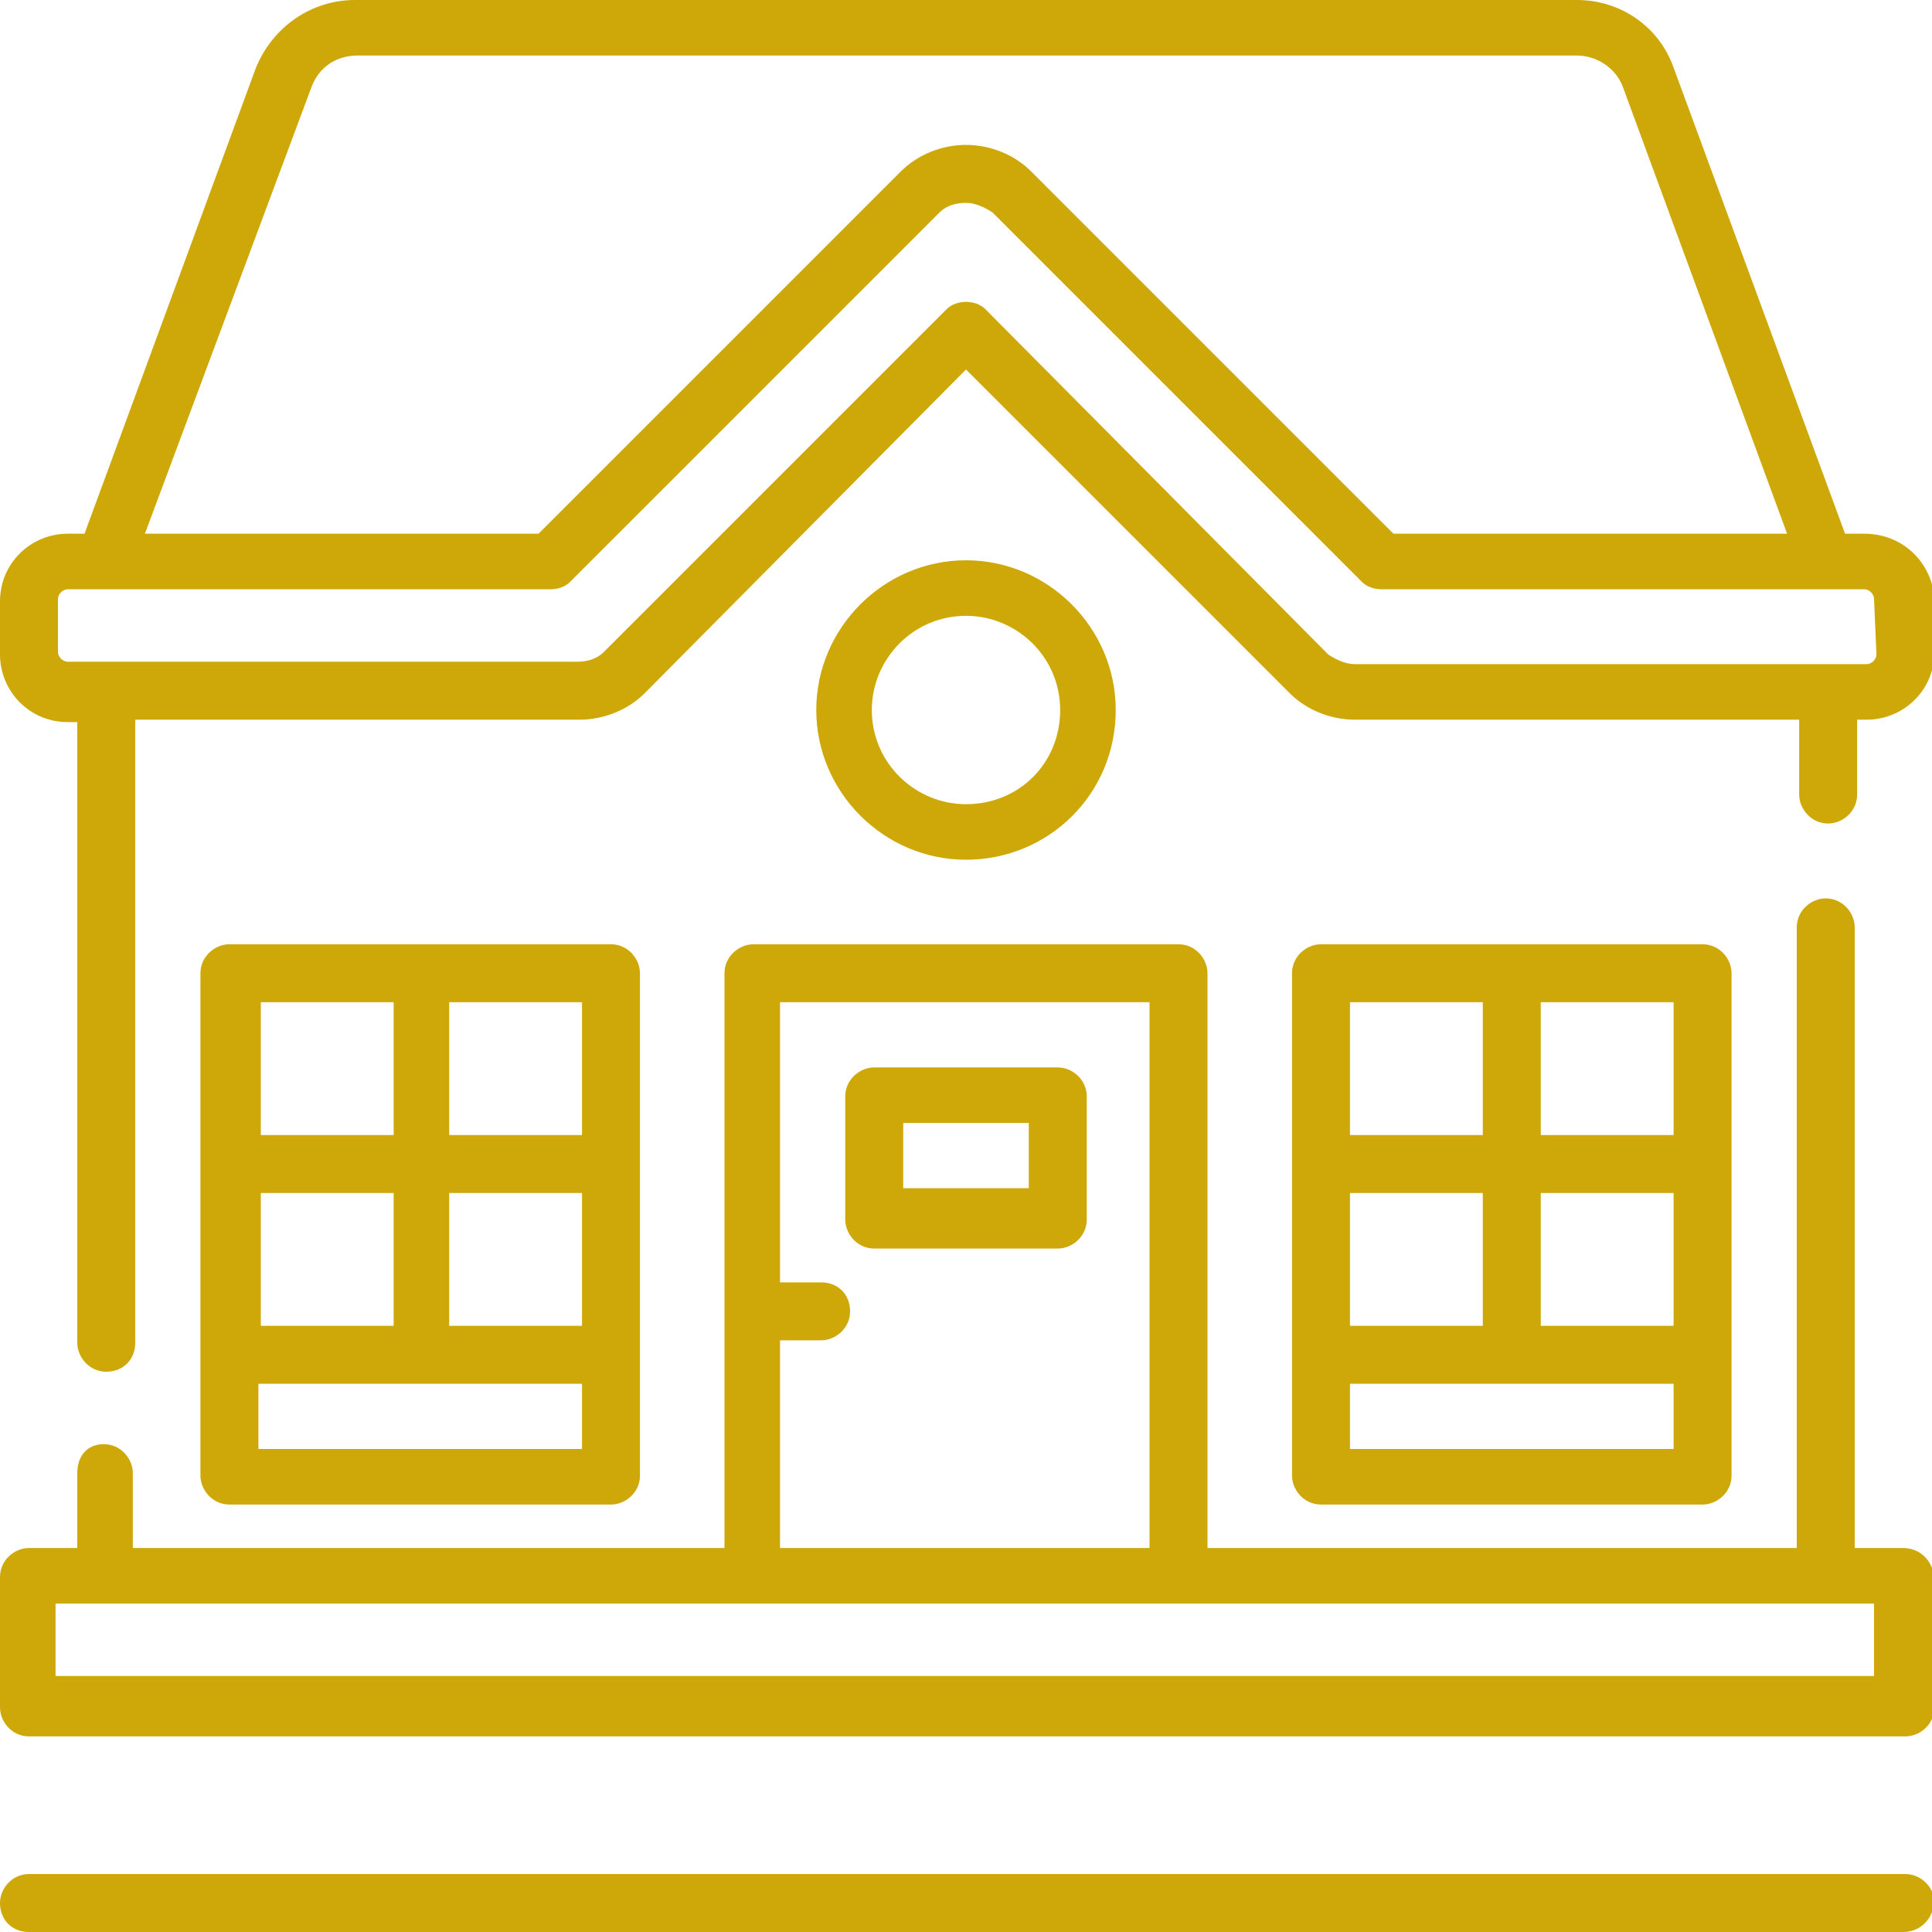 <?xml version="1.0" encoding="utf-8"?>
<!-- Generator: Adobe Illustrator 24.0.2, SVG Export Plug-In . SVG Version: 6.00 Build 0)  -->
<svg version="1.1" id="Capa_1" xmlns="http://www.w3.org/2000/svg" xmlns:xlink="http://www.w3.org/1999/xlink" x="0px" y="0px"
	 width="80px" height="80px" viewBox="0 0 80 80" style="enable-background:new 0 0 80 80;" xml:space="preserve">
<style type="text/css">
	.st0{fill:#CEA809;}
</style>
<path class="st0" d="M78.8,80H1.2C0.5,80,0,79.5,0,78.8v0c0-0.6,0.5-1.2,1.2-1.2h77.7c0.6,0,1.2,0.5,1.2,1.2v0
	C80,79.5,79.5,80,78.8,80z"/>
<g>
	<g>
		<path class="st0" d="M77.2,22.1h-0.8L69.3,2.8C68.7,1.1,67.1,0,65.3,0H14.7c-1.8,0-3.4,1.1-4.1,2.8L3.5,22.1H2.8
			c-1.5,0-2.8,1.2-2.8,2.8v2.2c0,1.5,1.2,2.8,2.8,2.8h0.4v25.7c0,0.6,0.5,1.2,1.2,1.2s1.2-0.5,1.2-1.2V29.8h18.4c1,0,2-0.4,2.7-1.1
			L40,15.3l13.4,13.4c0.7,0.7,1.7,1.1,2.7,1.1h18.4v3.1c0,0.6,0.5,1.2,1.2,1.2c0.6,0,1.2-0.5,1.2-1.2v-3.1h0.4
			c1.5,0,2.8-1.2,2.8-2.8v-2.2C80,23.3,78.8,22.1,77.2,22.1L77.2,22.1z M12.9,3.6c0.3-0.8,1-1.3,1.9-1.3h50.5c0.8,0,1.6,0.5,1.9,1.3
			L74,22.1H57.7l-15-15C42,6.4,41,6,40,6s-2,0.4-2.7,1.1l-15,15H6L12.9,3.6z M77.7,27.1c0,0.2-0.2,0.4-0.4,0.4H56.1
			c-0.4,0-0.8-0.2-1.1-0.4L40.8,12.8c-0.2-0.2-0.5-0.3-0.8-0.3s-0.6,0.1-0.8,0.3L25,27c-0.3,0.3-0.7,0.4-1.1,0.4H2.8
			c-0.2,0-0.4-0.2-0.4-0.4v-2.2c0-0.2,0.2-0.4,0.4-0.4h20c0.3,0,0.6-0.1,0.8-0.3L38.9,8.8c0.3-0.3,0.7-0.4,1.1-0.4s0.8,0.2,1.1,0.4
			l15.3,15.3c0.2,0.2,0.5,0.3,0.8,0.3h20c0.2,0,0.4,0.2,0.4,0.4L77.7,27.1L77.7,27.1z"/>
		<path class="st0" d="M70.5,62.3c0.6,0,1.2-0.5,1.2-1.2V40.3c0-0.6-0.5-1.2-1.2-1.2H54.7c-0.6,0-1.2,0.5-1.2,1.2v20.8
			c0,0.6,0.5,1.2,1.2,1.2H70.5z M69.3,54.9h-5.5v-5.5h5.5V54.9z M61.4,54.9h-5.5v-5.5h5.5V54.9z M69.3,60H55.9v-2.7h13.4V60z
			 M69.3,47h-5.5v-5.5h5.5V47z M61.4,41.5V47h-5.5v-5.5H61.4z"/>
		<path class="st0" d="M25.3,62.3c0.6,0,1.2-0.5,1.2-1.2V40.3c0-0.6-0.5-1.2-1.2-1.2H9.5c-0.6,0-1.2,0.5-1.2,1.2v20.8
			c0,0.6,0.5,1.2,1.2,1.2H25.3z M24.1,54.9h-5.5v-5.5h5.5V54.9z M16.3,54.9h-5.5v-5.5h5.5V54.9z M24.1,60H10.7v-2.7h13.4V60z
			 M24.1,47h-5.5v-5.5h5.5V47z M16.3,41.5V47h-5.5v-5.5H16.3z"/>
		<path class="st0" d="M43.8,44.2h-7.6c-0.6,0-1.2,0.5-1.2,1.2v5.1c0,0.6,0.5,1.2,1.2,1.2h7.6c0.6,0,1.2-0.5,1.2-1.2v-5.1
			C45,44.7,44.4,44.2,43.8,44.2z M42.6,49.2h-5.2v-2.7h5.2V49.2z"/>
		<path class="st0" d="M46.2,29.4c0-3.4-2.8-6.2-6.2-6.2c-3.4,0-6.2,2.8-6.2,6.2s2.8,6.2,6.2,6.2C43.4,35.6,46.2,32.9,46.2,29.4z
			 M36.1,29.4c0-2.1,1.7-3.9,3.9-3.9c2.1,0,3.9,1.7,3.9,3.9s-1.7,3.9-3.9,3.9C37.9,33.3,36.1,31.6,36.1,29.4L36.1,29.4z"/>
		<path class="st0" d="M78.8,64.1h-2V38.4c0-0.6-0.5-1.2-1.2-1.2c-0.6,0-1.2,0.5-1.2,1.2v25.7H50V40.3c0-0.6-0.5-1.2-1.2-1.2H31.2
			c-0.6,0-1.2,0.5-1.2,1.2v23.8H5.5V61c0-0.6-0.5-1.2-1.2-1.2S3.2,60.3,3.2,61v3.1h-2c-0.6,0-1.2,0.5-1.2,1.2v5.4
			c0,0.6,0.5,1.2,1.2,1.2h77.7c0.6,0,1.2-0.5,1.2-1.2v-5.4C80,64.6,79.5,64.1,78.8,64.1z M32.3,55.5H34c0.6,0,1.2-0.5,1.2-1.2
			s-0.5-1.2-1.2-1.2h-1.7V41.5h15.3v22.6H32.3V55.5z M77.7,69.4H2.3v-3h75.3V69.4z"/>
	</g>
</g>
</svg>
